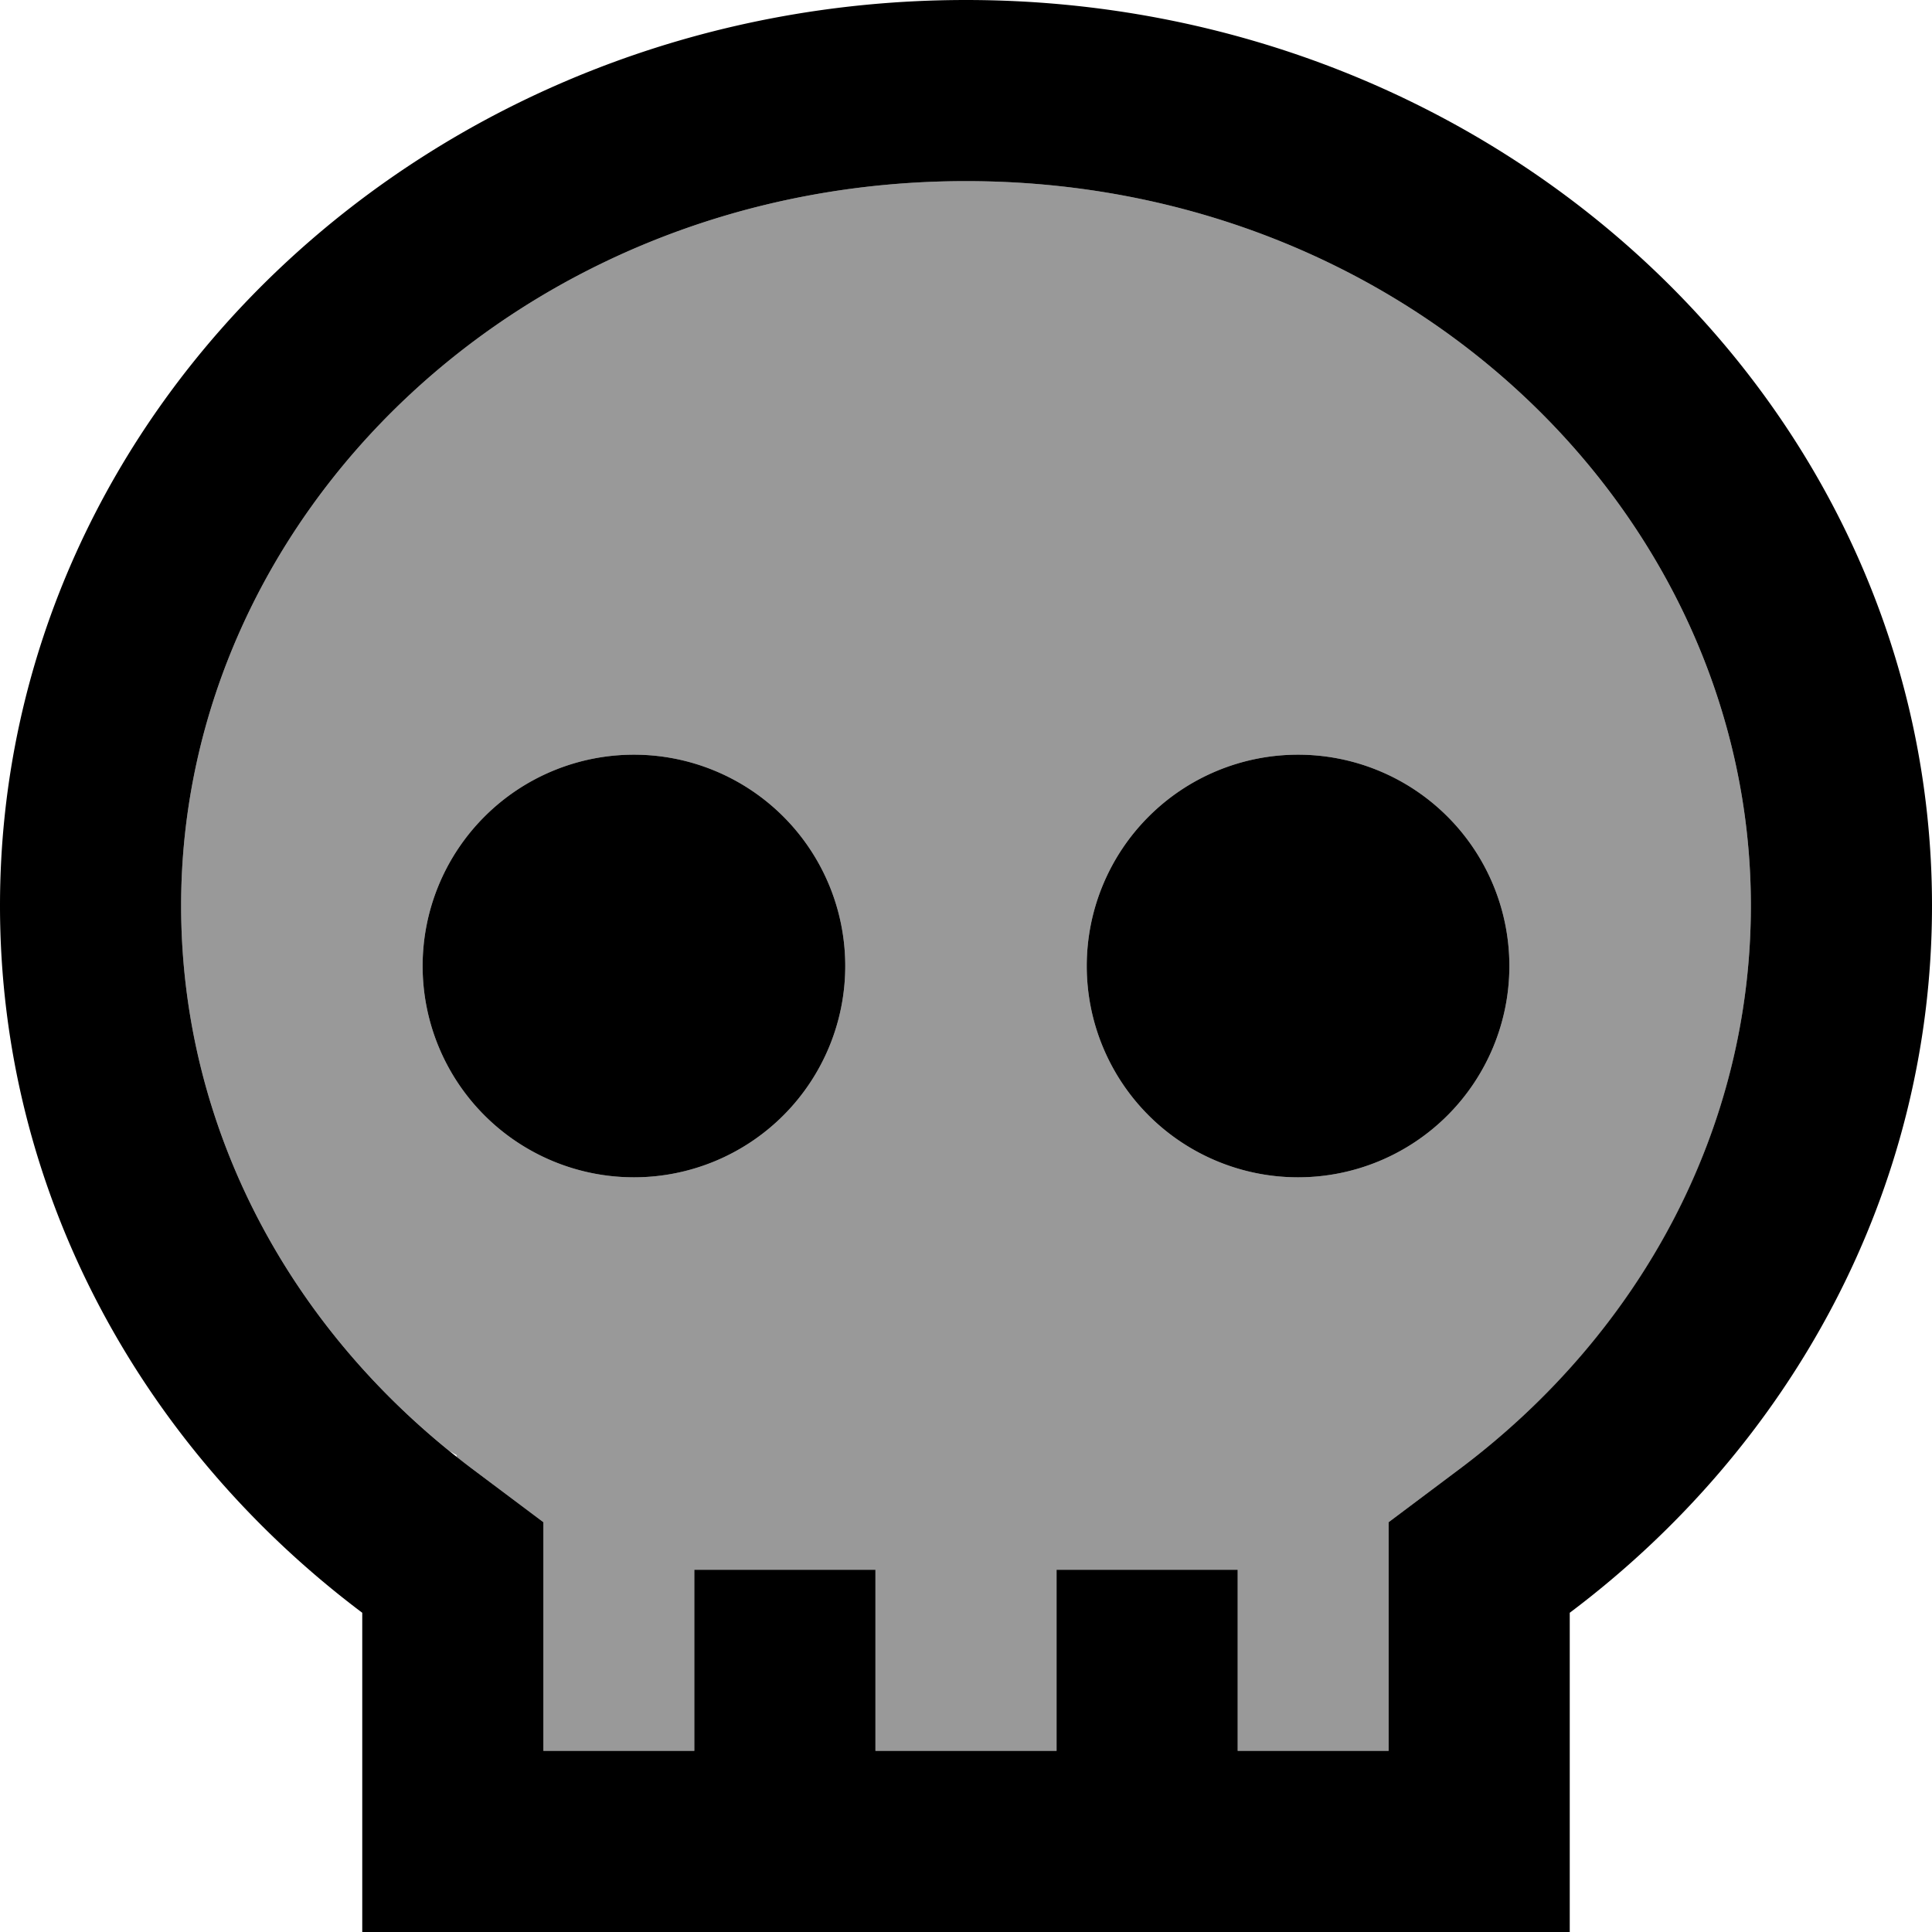 <svg xmlns="http://www.w3.org/2000/svg" viewBox="0 0 512 512"><!--! Font Awesome Pro 7.0.0 by @fontawesome - https://fontawesome.com License - https://fontawesome.com/license (Commercial License) Copyright 2025 Fonticons, Inc. --><path opacity=".4" fill="currentColor" d="M48 240c0 57 27 108.9 71.2 144.6 .6 .3 1.2 .7 1.8 1l0 .5c1.2 1 2.5 1.9 3.8 2.9l19.2 14.4 0 60.6 40 0 0-48 48 0 0 48 48 0 0-48 48 0 0 48 40 0 0-60.6 19.2-14.4c47.6-35.8 76.8-89.6 76.8-149 0-103.2-90.2-192-208-192S48 136.8 48 240zm176 16a56 56 0 1 1 -112 0 56 56 0 1 1 112 0zm176 0a56 56 0 1 1 -112 0 56 56 0 1 1 112 0z"/><path fill="currentColor" d="M368 403.4l0 60.6-40 0 0-48-48 0 0 48-48 0 0-48-48 0 0 48-40 0 0-60.6-19.2-14.4C77.3 353.2 48 299.4 48 240 48 136.8 138.2 48 256 48s208 88.8 208 192c0 59.4-29.3 113.2-76.8 149L368 403.4zm48 24c58.5-44 96-111.6 96-187.4 0-132.5-114.6-240-256-240S0 107.5 0 240c0 75.8 37.5 143.4 96 187.4l0 84.6 320 0 0-84.6zM224 256a56 56 0 1 0 -112 0 56 56 0 1 0 112 0zm120 56a56 56 0 1 0 0-112 56 56 0 1 0 0 112z"/></svg>